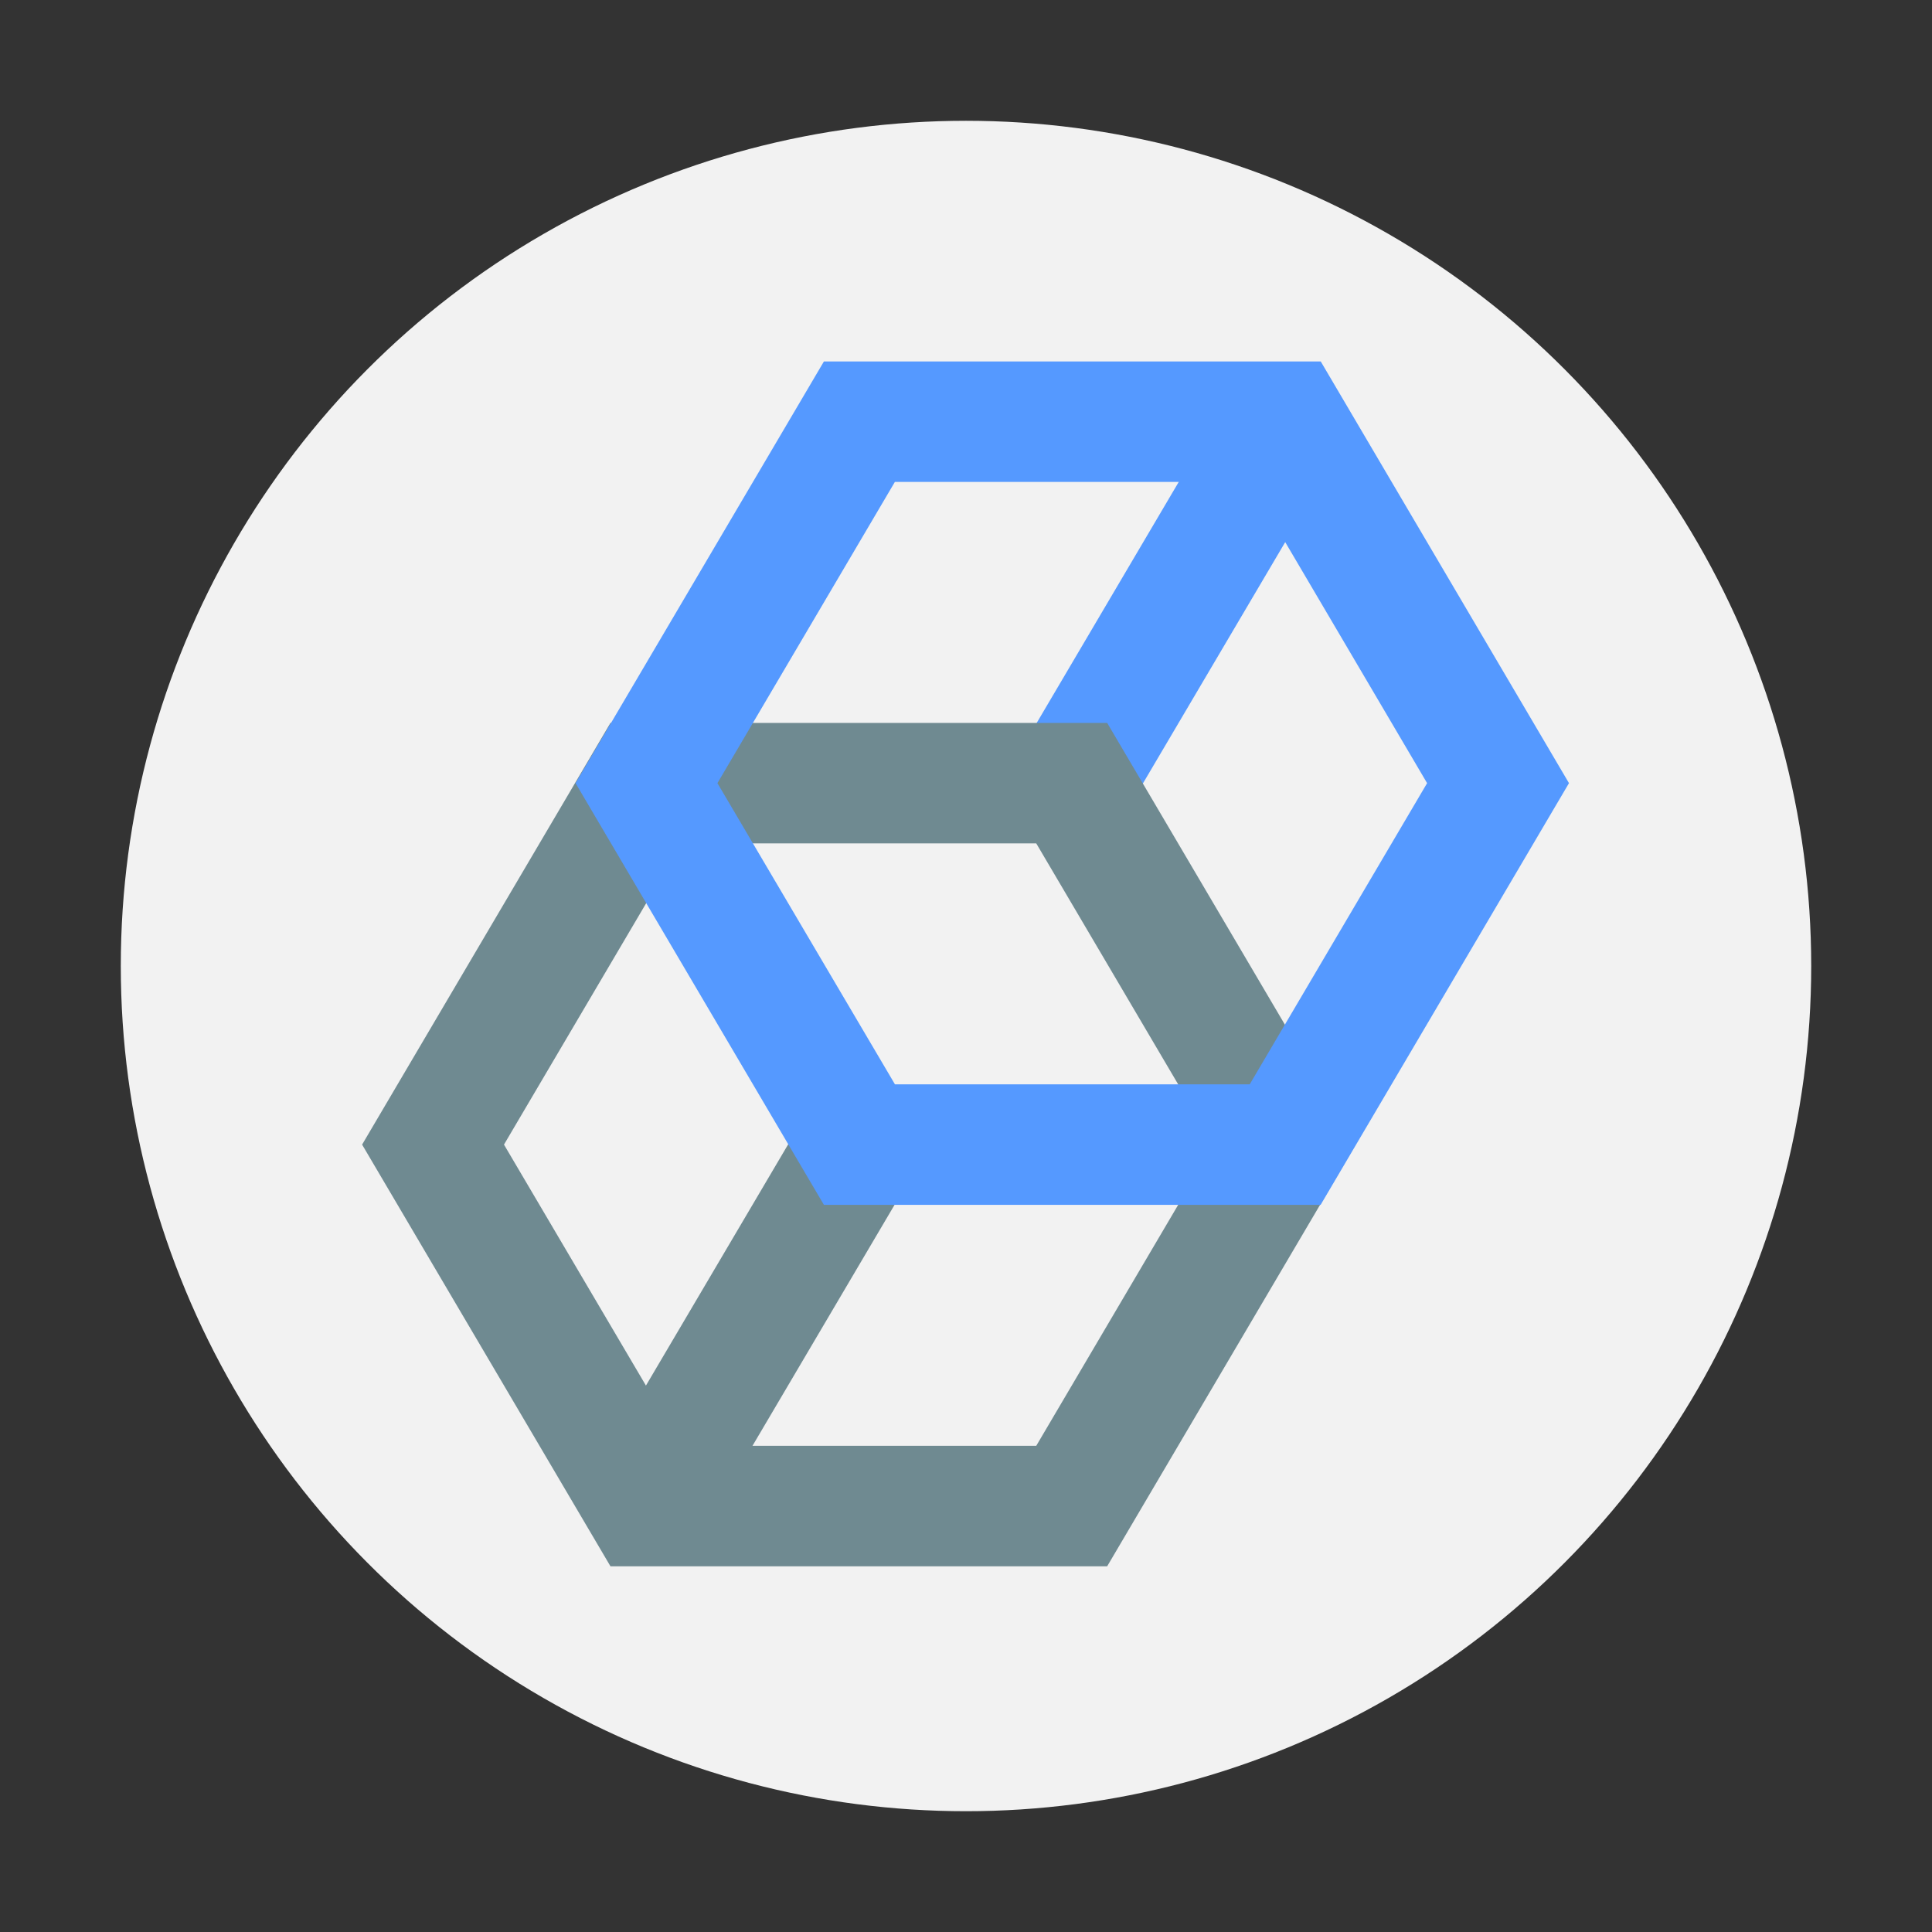 <?xml version="1.0" encoding="UTF-8" standalone="no"?>
<svg
   width="48"
   height="48"
   viewBox="0 0 12.7 12.7"
   version="1.1"
   id="svg3"
   sodipodi:docname="1cedt.svg"
   inkscape:version="1.4 (e7c3feb100, 2024-10-09)"
   xmlns:inkscape="http://www.inkscape.org/namespaces/inkscape"
   xmlns:sodipodi="http://sodipodi.sourceforge.net/DTD/sodipodi-0.dtd"
   xmlns="http://www.w3.org/2000/svg"
   xmlns:svg="http://www.w3.org/2000/svg">
  <rect x="0" y="0" width="12.7" height="12.7" fill="#333333" stroke="none"/>
  <defs
     id="defs3" />
  <sodipodi:namedview
     id="namedview3"
     pagecolor="#ffffff"
     bordercolor="#999999"
     borderopacity="1"
     inkscape:showpageshadow="2"
     inkscape:pageopacity="0"
     inkscape:pagecheckerboard="0"
     inkscape:deskcolor="#d1d1d1"
     inkscape:zoom="6.2265625"
     inkscape:cx="29.14931"
     inkscape:cy="47.377666"
     inkscape:window-width="1920"
     inkscape:window-height="994"
     inkscape:window-x="0"
     inkscape:window-y="0"
     inkscape:window-maximized="1"
     inkscape:current-layer="svg3" />
  <circle
     cx="6.35"
     cy="6.35"
     r="5.556"
     fill="#f2f2f2"
     style="stroke-width:0.778;paint-order:stroke fill markers"
     id="circle1" />
  <g
     id="g859"
     transform="matrix(0.202,0,0,0.198,-0.117,-1.6e-7)">
    <path
       style="fill:#6f8a91"
       d="m 26.988,36.676 -7.07,12.234 3.465,2.004 7.07,-12.234 z"
       id="path10" />
    <path
       style="fill:#5599ff"
       d="m 40.562,13.188 -7.176,12.422 3.461,2 7.18,-12.422 z"
       id="path12" />
    <path
       style="fill:#6f8a91"
       d="m 20.445,24 -8.082,14 8.082,14 h 16.164 l 8.082,-14 -8.082,-14 z m 2.309,4 h 11.547 l 5.773,10 -5.773,10 H 22.754 L 16.98,38 Z"
       id="path16" />
    <path
       style="fill:#5599ff"
       d="m 27.391,12 -8.082,14 8.082,14 h 16.164 l 8.082,-14 -8.078,-14 z m 2.309,4 H 41.25 l 5.77,10 -5.773,10 H 29.703 L 23.926,26 Z"
       id="path20" />
  </g>
</svg>
